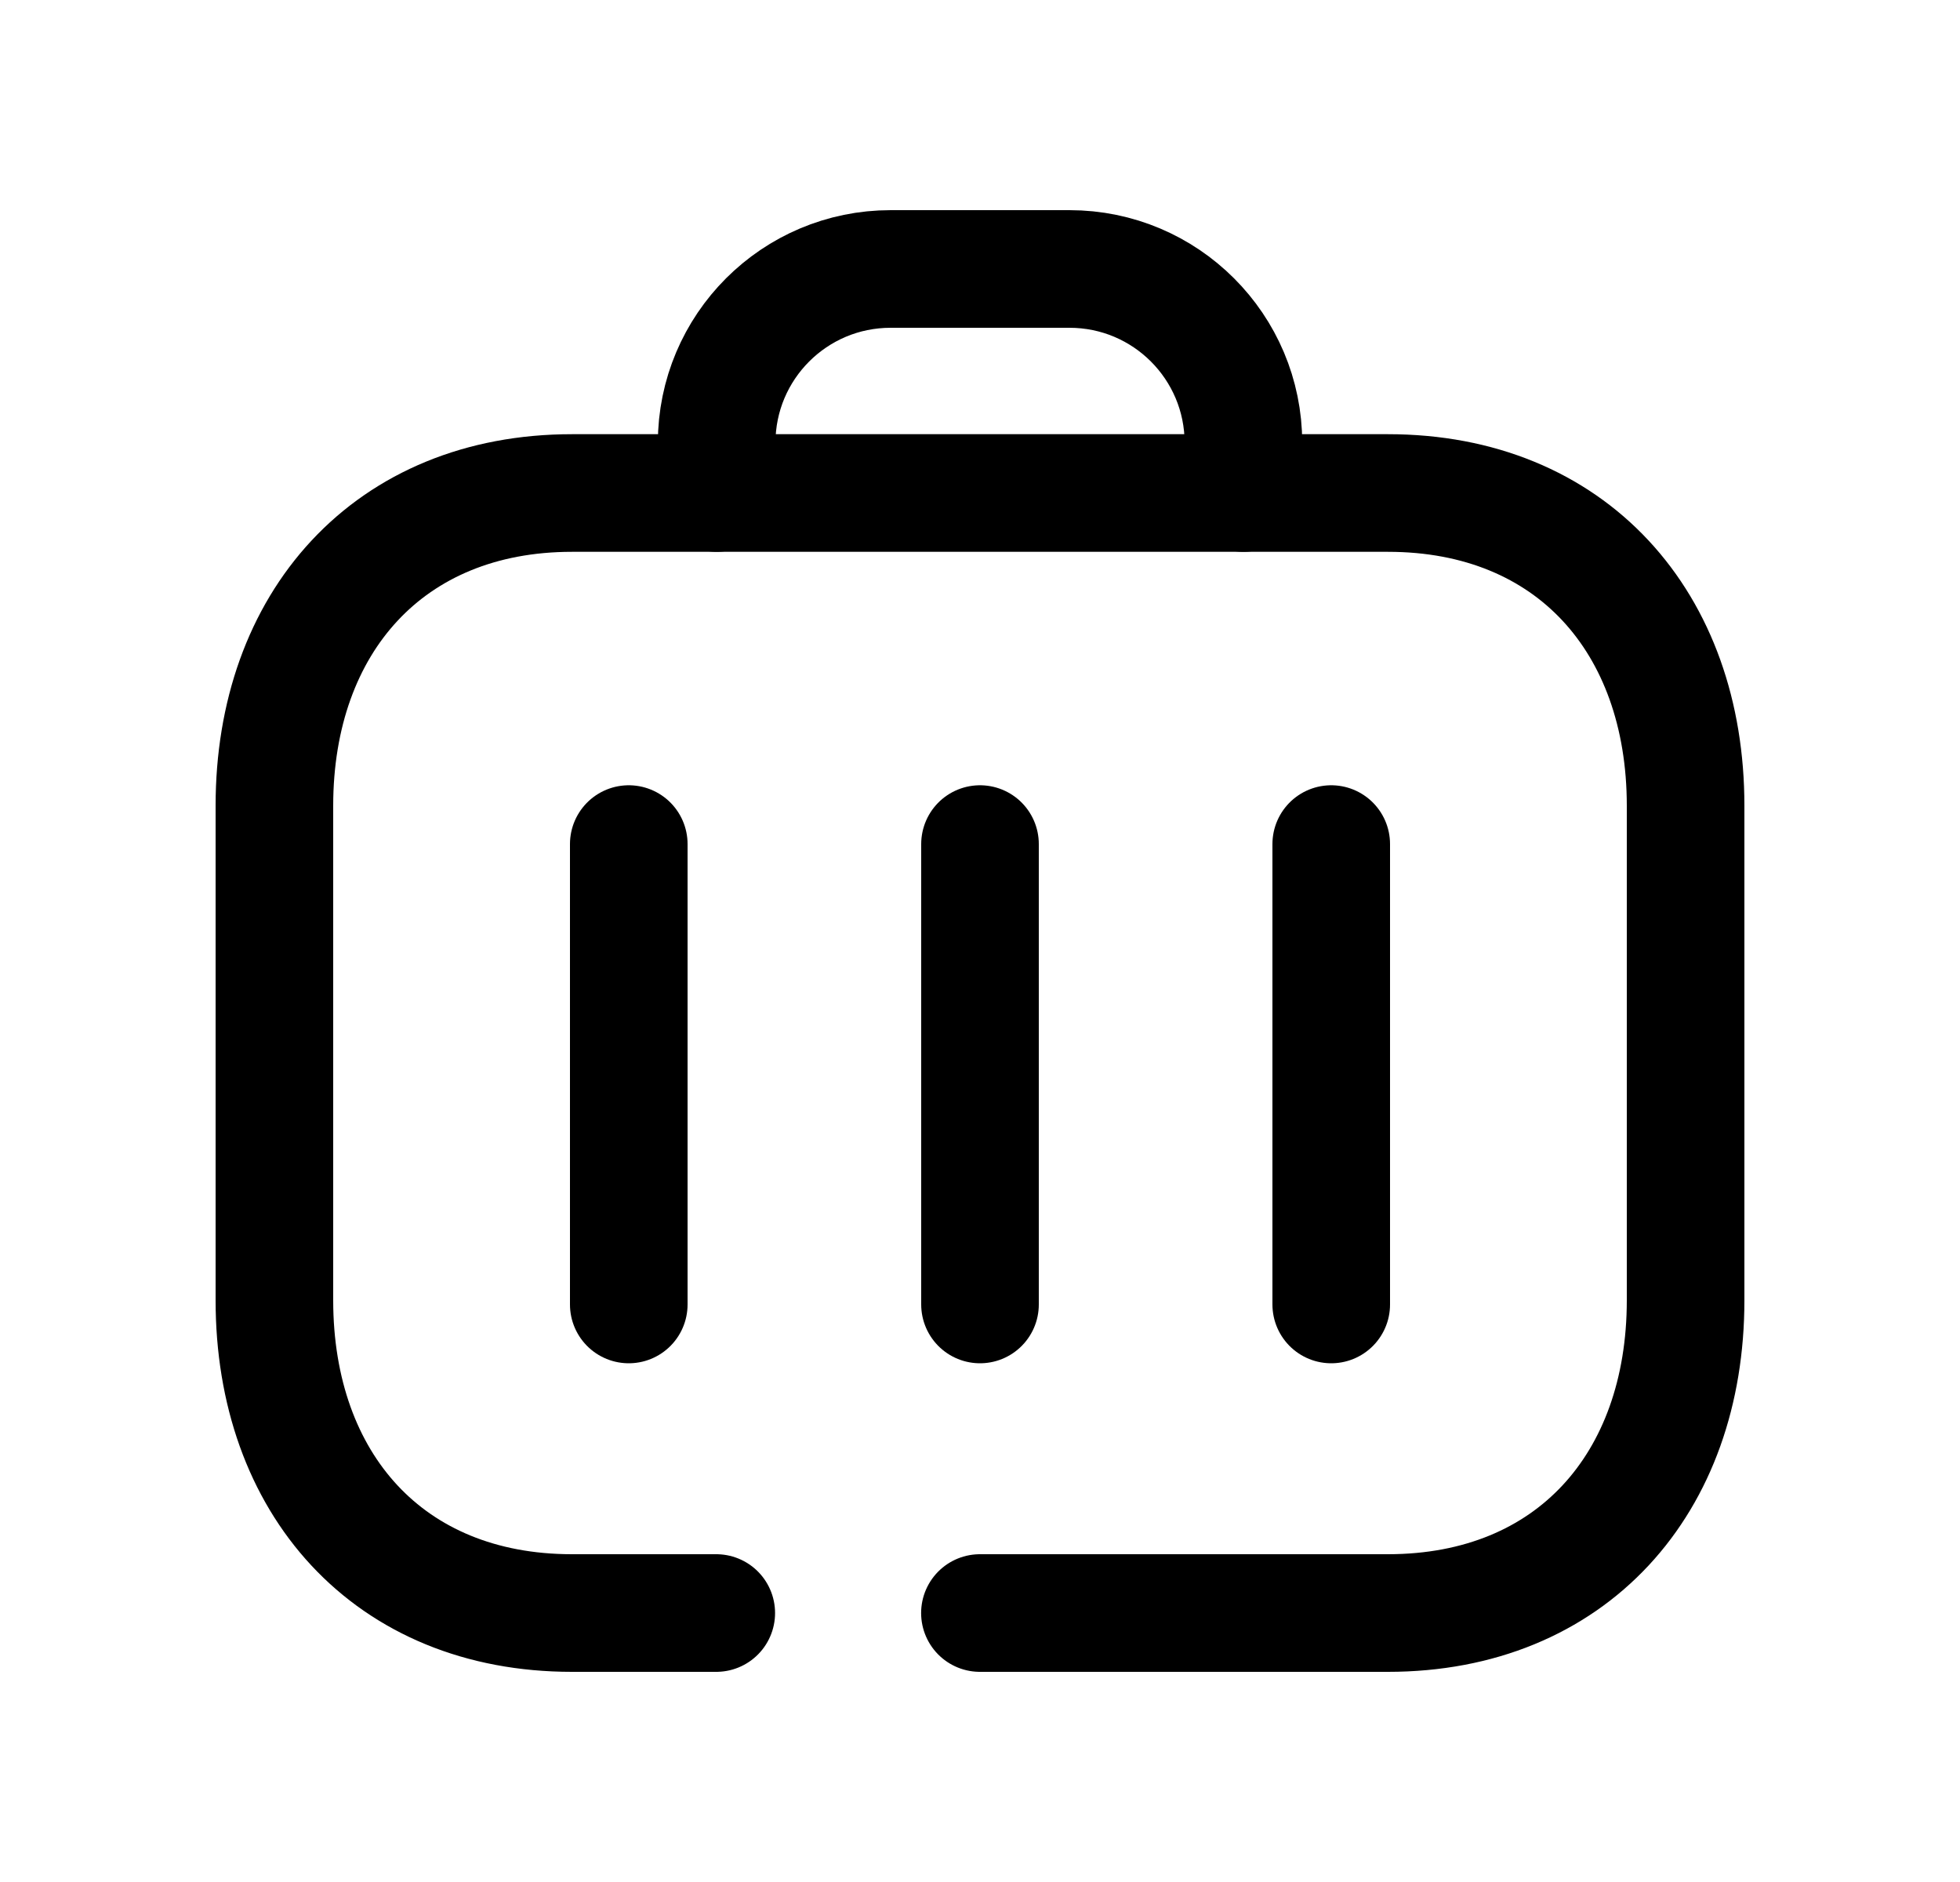 <svg width="25" height="24" viewBox="0 0 25 24" fill="none" xmlns="http://www.w3.org/2000/svg">
<path d="M12.499 20.57H17.703C20.044 20.57 21.5 18.919 21.5 16.582V10.275C21.5 7.938 20.044 6.287 17.704 6.287H7.295C4.962 6.287 3.5 7.938 3.5 10.275V16.582C3.5 18.919 4.956 20.57 7.295 20.57H9.136" stroke="black" stroke-width="1.5" stroke-linecap="round" stroke-linejoin="round"/>
<path d="M8.02 16.635V10.764" stroke="black" stroke-width="1.5" stroke-linecap="round" stroke-linejoin="round"/>
<path d="M12.5 16.635V10.764" stroke="black" stroke-width="1.5" stroke-linecap="round" stroke-linejoin="round"/>
<path d="M16.98 16.635V10.764" stroke="black" stroke-width="1.5" stroke-linecap="round" stroke-linejoin="round"/>
<path d="M15.86 6.287V5.649C15.86 4.423 14.867 3.43 13.641 3.43H11.36C10.134 3.43 9.141 4.423 9.141 5.649V6.287" stroke="black" stroke-width="1.5" stroke-linecap="round" stroke-linejoin="round"/>
</svg>